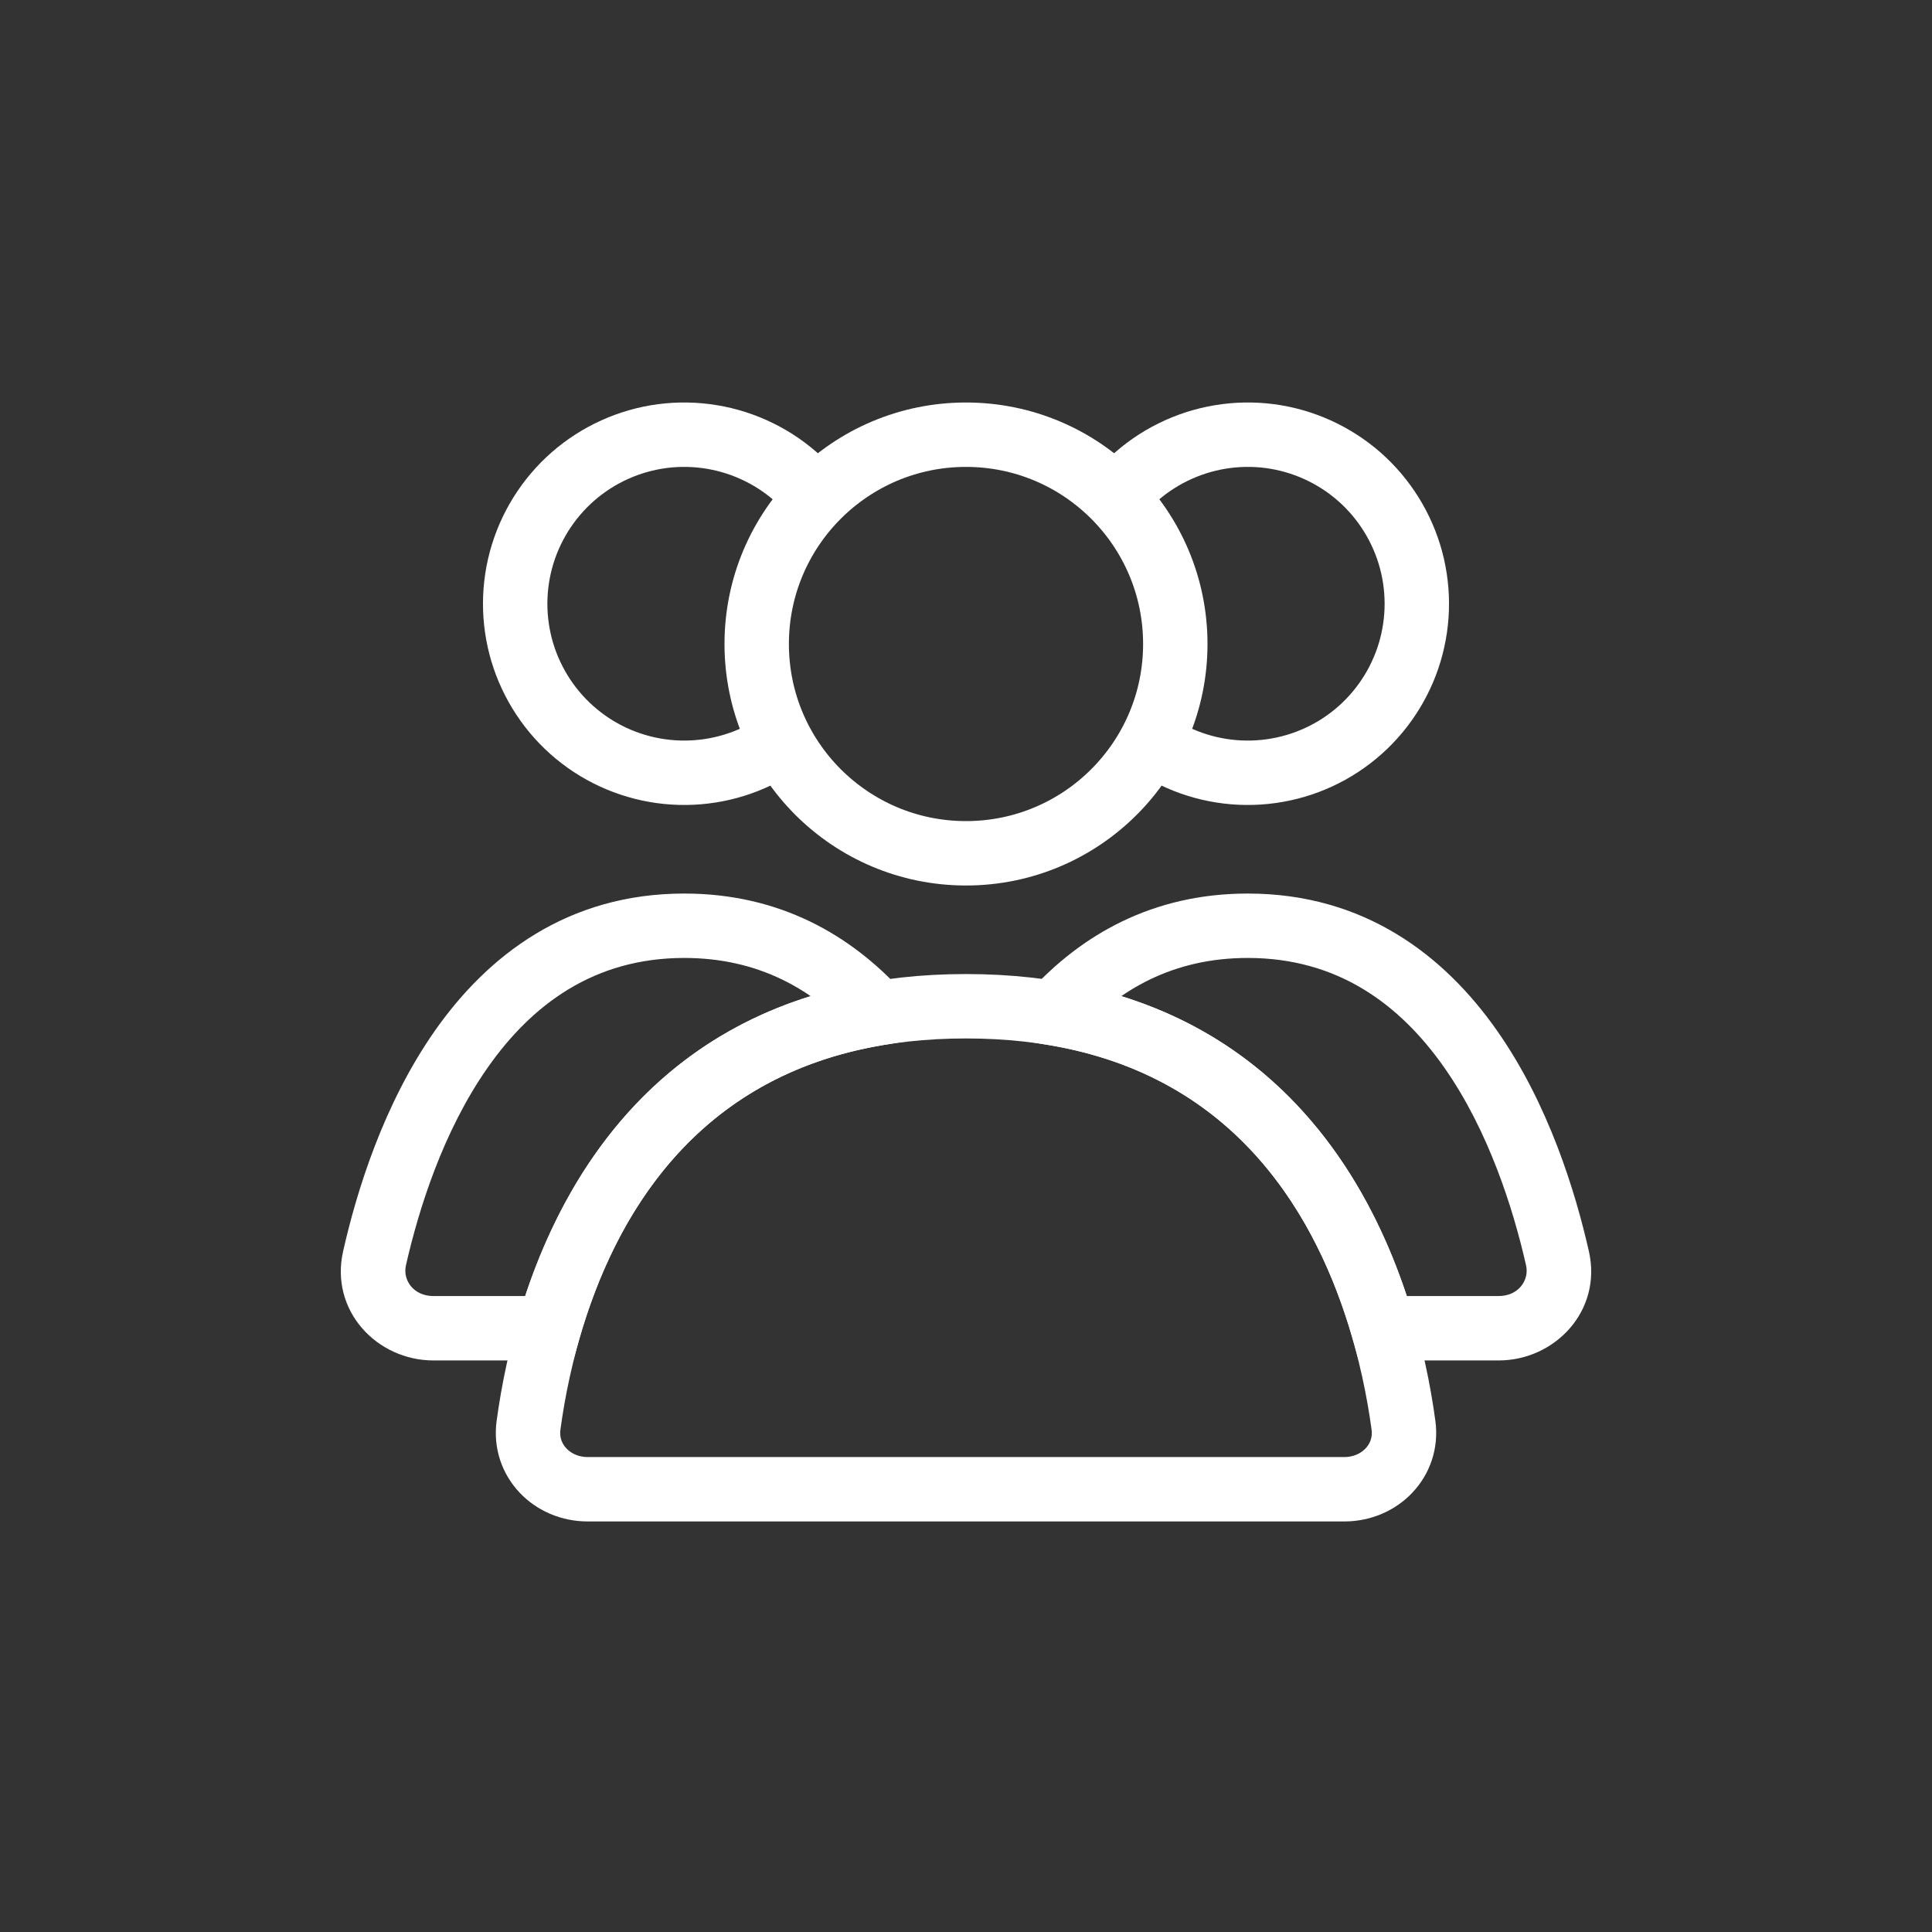 <svg width="30" height="30" viewBox="0 0 30 30" fill="none" xmlns="http://www.w3.org/2000/svg">
<rect x="0" y="0" width="30" height="30" fill="#333333" stroke="none"/>
<circle cx="15" cy="10" r="3.25" stroke="white" stroke-linecap="round"/>
<path d="M17.102 8.062C17.361 7.613 17.748 7.25 18.214 7.021C18.68 6.791 19.203 6.705 19.718 6.772C20.232 6.84 20.715 7.059 21.106 7.401C21.496 7.744 21.776 8.194 21.911 8.696C22.045 9.197 22.028 9.727 21.861 10.219C21.694 10.71 21.385 11.142 20.973 11.458C20.561 11.774 20.065 11.96 19.547 11.994C19.029 12.028 18.512 11.908 18.062 11.648" stroke="white"/>
<path d="M12.898 8.062C12.639 7.613 12.252 7.25 11.786 7.021C11.32 6.791 10.797 6.705 10.282 6.772C9.768 6.84 9.285 7.059 8.894 7.401C8.504 7.744 8.224 8.194 8.089 8.696C7.955 9.197 7.972 9.727 8.139 10.219C8.306 10.71 8.615 11.142 9.027 11.458C9.439 11.774 9.935 11.96 10.453 11.994C10.971 12.028 11.488 11.908 11.938 11.648" stroke="white"/>
<path d="M15 15.625C20.306 15.625 21.517 20.093 21.793 22.131C21.867 22.679 21.427 23.125 20.875 23.125H9.125C8.573 23.125 8.133 22.679 8.207 22.131C8.483 20.093 9.694 15.625 15 15.625Z" stroke="white" stroke-linecap="round"/>
<path d="M24.184 19.539L23.697 19.65L23.697 19.65L24.184 19.539ZM16.358 15.732L15.989 15.395L15.369 16.075L16.276 16.226L16.358 15.732ZM21.476 20.625L20.996 20.764L21.1 21.125H21.476V20.625ZM19.375 14.875C20.774 14.875 21.738 15.597 22.424 16.573C23.119 17.563 23.5 18.781 23.697 19.65L24.672 19.429C24.463 18.508 24.047 17.143 23.242 15.998C22.428 14.84 21.19 13.875 19.375 13.875V14.875ZM16.728 16.07C17.372 15.363 18.222 14.875 19.375 14.875V13.875C17.894 13.875 16.789 14.519 15.989 15.395L16.728 16.07ZM16.276 16.226C19.221 16.715 20.462 18.919 20.996 20.764L21.956 20.486C21.374 18.472 19.934 15.82 16.44 15.239L16.276 16.226ZM23.27 20.125H21.476V21.125H23.27V20.125ZM23.697 19.65C23.748 19.878 23.579 20.125 23.27 20.125V21.125C24.144 21.125 24.882 20.355 24.672 19.429L23.697 19.65Z" fill="white"/>
<path d="M13.642 15.732L13.723 16.226L14.631 16.075L14.011 15.395L13.642 15.732ZM5.816 19.539L5.328 19.429L5.328 19.429L5.816 19.539ZM8.524 20.625V21.125H8.9L9.004 20.764L8.524 20.625ZM10.625 14.875C11.778 14.875 12.627 15.363 13.272 16.07L14.011 15.395C13.21 14.519 12.106 13.875 10.625 13.875V14.875ZM6.303 19.65C6.5 18.781 6.88 17.563 7.576 16.573C8.262 15.597 9.226 14.875 10.625 14.875V13.875C8.81 13.875 7.572 14.84 6.758 15.998C5.953 17.143 5.536 18.508 5.328 19.429L6.303 19.65ZM6.73 20.125C6.421 20.125 6.252 19.878 6.303 19.65L5.328 19.429C5.118 20.355 5.856 21.125 6.73 21.125V20.125ZM8.524 20.125H6.73V21.125H8.524V20.125ZM9.004 20.764C9.538 18.919 10.779 16.715 13.723 16.226L13.559 15.239C10.066 15.82 8.626 18.472 8.043 20.486L9.004 20.764Z" fill="white"/>
</svg>
